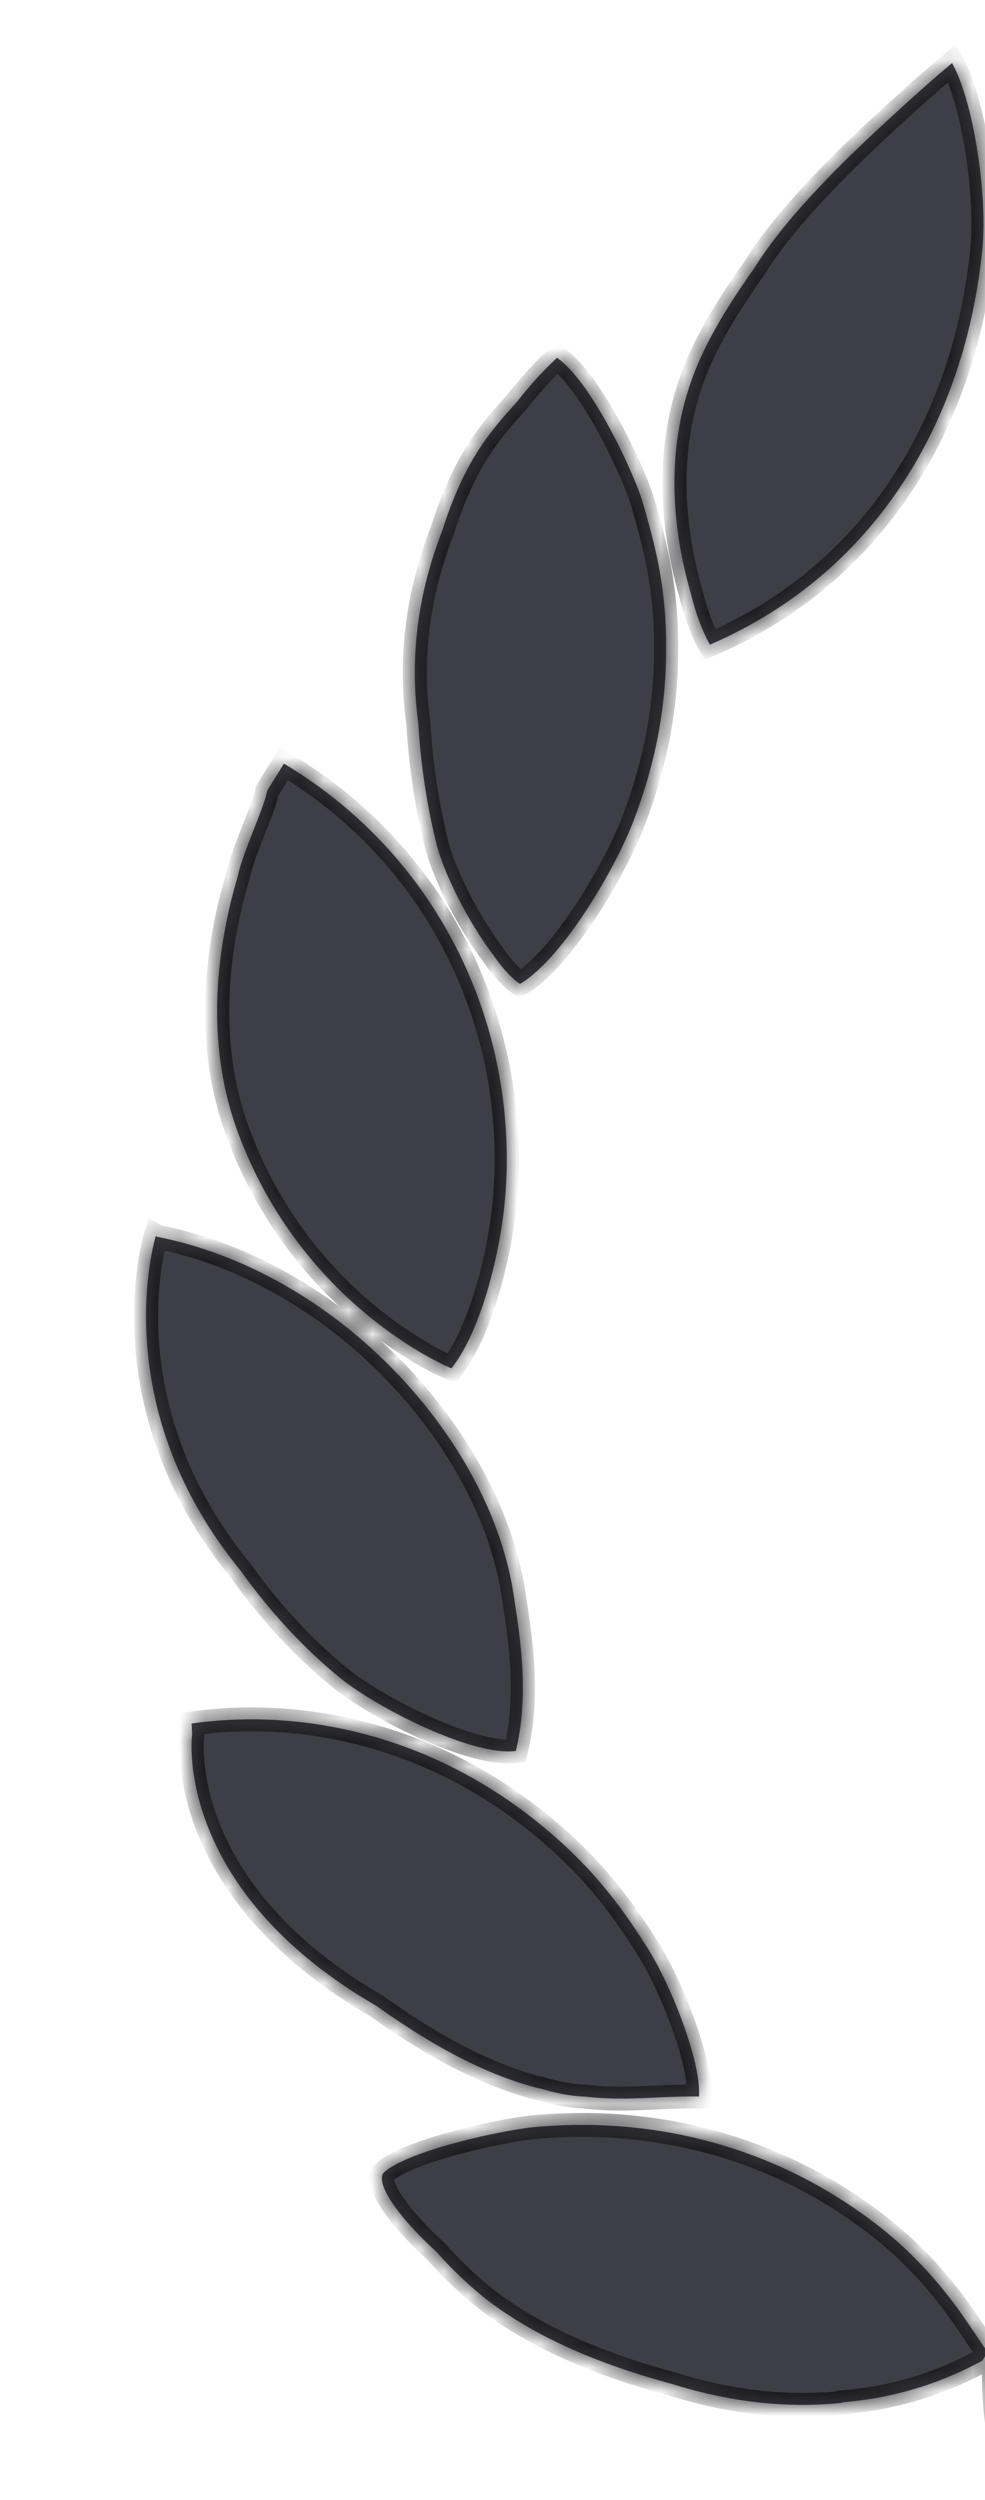 <svg xmlns="http://www.w3.org/2000/svg" width="41" height="104" fill="none"><g clip-path="url(#a)"><mask id="b" fill="#fff"><path fill-rule="evenodd" d="m41.61 98.081-.23.37a14.118 14.118 0 0 0 1.093 5.866c.722 1.819 1.938 3.832 3.956 5.818 1.754 1.862 3.908 3.793 6.439 5.003.843.404 1.938.788 3.069 1.058 2.214.784 3.792.882 3.967.378.352-1.346-.709-5.161-1.185-6.326-1.886-4.58-5.322-8.362-10.09-10.538-3.431-1.58-6.364-1.473-7.03-1.668l.01.04ZM28.755 24.677c-.677-2.333-1.31-6.232.511-10.014.561-1.187 1.318-2.358 2.125-3.5 1.327-2.15 3.819-4.584 5.84-6.42 1.424-1.313 2.398-2.117 2.398-2.117.865 1.532 1.488 5.39 1.258 7.756-.728 7.212-4.496 13.484-11.334 16.431-.33-.57-.605-1.343-.798-2.136Zm-7.122 16.245s-.473-.284-1.102-1.201c-1.13-1.489-2.096-3.521-2.367-4.63a27.608 27.608 0 0 1-.75-4.984c-.42-3.026.105-5.757.997-8.032l.108-.342c.843-2.473 1.73-3.634 2.975-4.987.957-1.22 1.695-1.862 1.695-1.862 1.47 1.049 3.157 4.732 3.528 5.901.61 2.057 1.046 3.84 1.009 6.39-.015 2.292-.456 4.667-1.399 7.08-.789 1.999-2.895 5.578-4.653 6.657l-.04.01ZM18.796 56.92s-6.184-2.483-8.894-9.822c-1.372-3.698-.893-7.573-.05-10.487l.056-.203c.22-1.019 1.112-2.853 1.208-3.507l.701-1.137c6.608 3.955 9.731 11.068 9.222 17.87-.127 1.92-.854 5.477-2.228 7.261l-.015.025Zm-12.31-5.505s-2.174 6.956 3.532 13.922c1.263 1.771 2.728 3.325 4.212 4.517 1.583 1.252 5.491 3.218 7.243 2.98.577-2.429.166-4.806-.128-6.708-1.064-6.355-7.292-13.195-14.808-14.68l-.05-.03ZM8 72.15c-.016.025-.827 6.375 7.678 11.295 2.088 1.486 4.347 2.804 6.733 3.42l.065.005c.69.21 1.27.32 1.872.341 1.753.203 3.058-.031 4.747-.002.097-1.43-1.149-4.612-2.153-6.194-1.29-2.058-2.63-3.706-4.84-5.435-4.572-3.547-9.787-4.502-14.129-3.885 0 0 .018.247.027.455Zm27.062 27.8c-1.972.207-4.347.072-7.066-.777-2.486-.675-5.22-1.668-7.476-3.323-.752-.551-1.603-1.331-2.367-2.195-1.726-1.574-2.542-2.908-2.168-3.293 1.05-.928 4.977-1.759 6.247-1.88 4.996-.46 9.988.8 14.147 3.966 3.003 2.27 4.26 4.883 4.741 5.374l-.228.371a14.429 14.429 0 0 1-5.815 1.732l-.015.025ZM113.2 75.24c2.415-.484 6.22-1.726 8.79-5.061.811-1.038 1.518-2.239 2.175-3.47 1.327-2.15 2.372-5.45 3.096-8.062.527-1.85.804-3.072.804-3.072-1.78-.05-5.545 1.183-7.571 2.475-6.164 3.959-10.081 10.142-9.587 17.475.666.027 1.489-.09 2.293-.285Zm-11.361 13.708s.474.283 1.591.41c1.862.302 4.139.21 5.264-.065a28.733 28.733 0 0 0 4.836-1.64c2.921-1.027 5.141-2.744 6.781-4.572l.258-.251c1.841-1.877 2.478-3.187 3.124-4.898.659-1.4.898-2.34.898-2.34-1.623-.801-5.72-.58-6.945-.365-2.134.415-3.942.856-6.223 2.062-2.059 1.07-3.997 2.55-5.738 4.485-1.437 1.61-3.692 5.1-3.855 7.134l.009.04Zm-13.111 9.85s5.086 4.263 12.95 3.249c3.964-.504 7.236-2.708 9.474-4.786l.157-.143c.818-.661 2.06-2.287 2.604-2.672l.702-1.136c-6.608-3.954-14.458-3.407-20.353.172-1.673.995-4.544 3.27-5.52 5.292l-.014.025Zm10.632 8.224s-5.267 5.105-14.175 3.328c-2.178-.288-4.253-.853-6.011-1.601-1.858-.807-5.43-3.317-6.023-4.957 1.923-1.624 4.255-2.36 6.105-2.979 6.218-1.998 15.252.294 20.054 6.179l.05.03Zm-42.676-3.27 23.307 11.475c.191-.088.422-.187.422-.187-1.444-4.078-4.732-8.211-10.01-10.558-2.577-1.136-4.679-1.547-7.129-1.727-1.888-.149-5.345.252-6.575.972l-.015.025Zm23.307 11.475c-.016.025-5.365 3.659-13.717-1.508-2.301-1.14-4.53-2.507-6.184-4.309l-.035-.055c-.507-.506-.874-.962-1.17-1.478-.99-1.439-1.38-2.687-2.185-4.15" clip-rule="evenodd"/></mask><path fill="#3E3E46" fill-rule="evenodd" d="m41.61 98.081-.23.37a14.118 14.118 0 0 0 1.093 5.866c.722 1.819 1.938 3.832 3.956 5.818 1.754 1.862 3.908 3.793 6.439 5.003.843.404 1.938.788 3.069 1.058 2.214.784 3.792.882 3.967.378.352-1.346-.709-5.161-1.185-6.326-1.886-4.58-5.322-8.362-10.09-10.538-3.431-1.58-6.364-1.473-7.03-1.668l.01.04ZM28.755 24.677c-.677-2.333-1.31-6.232.511-10.014.561-1.187 1.318-2.358 2.125-3.5 1.327-2.15 3.819-4.584 5.84-6.42 1.424-1.313 2.398-2.117 2.398-2.117.865 1.532 1.488 5.39 1.258 7.756-.728 7.212-4.496 13.484-11.334 16.431-.33-.57-.605-1.343-.798-2.136Zm-7.122 16.245s-.473-.284-1.102-1.201c-1.13-1.489-2.096-3.521-2.367-4.63a27.608 27.608 0 0 1-.75-4.984c-.42-3.026.105-5.757.997-8.032l.108-.342c.843-2.473 1.73-3.634 2.975-4.987.957-1.22 1.695-1.862 1.695-1.862 1.47 1.049 3.157 4.732 3.528 5.901.61 2.057 1.046 3.84 1.009 6.39-.015 2.292-.456 4.667-1.399 7.08-.789 1.999-2.895 5.578-4.653 6.657l-.04.01ZM18.796 56.92s-6.184-2.483-8.894-9.822c-1.372-3.698-.893-7.573-.05-10.487l.056-.203c.22-1.019 1.112-2.853 1.208-3.507l.701-1.137c6.608 3.955 9.731 11.068 9.222 17.87-.127 1.92-.854 5.477-2.228 7.261l-.015.025Zm-12.31-5.505s-2.174 6.956 3.532 13.922c1.263 1.771 2.728 3.325 4.212 4.517 1.583 1.252 5.491 3.218 7.243 2.98.577-2.429.166-4.806-.128-6.708-1.064-6.355-7.292-13.195-14.808-14.68l-.05-.03ZM8 72.15c-.016.025-.827 6.375 7.678 11.295 2.088 1.486 4.347 2.804 6.733 3.42l.065.005c.69.21 1.27.32 1.872.341 1.753.203 3.058-.031 4.747-.002.097-1.43-1.149-4.612-2.153-6.194-1.29-2.058-2.63-3.706-4.84-5.435-4.572-3.547-9.787-4.502-14.129-3.885 0 0 .018.247.027.455Zm27.062 27.8c-1.972.207-4.347.072-7.066-.777-2.486-.675-5.22-1.668-7.476-3.323-.752-.551-1.603-1.331-2.367-2.195-1.726-1.574-2.542-2.908-2.168-3.293 1.05-.928 4.977-1.759 6.247-1.88 4.996-.46 9.988.8 14.147 3.966 3.003 2.27 4.26 4.883 4.741 5.374l-.228.371a14.429 14.429 0 0 1-5.815 1.732l-.015.025ZM113.2 75.24c2.415-.484 6.22-1.726 8.79-5.061.811-1.038 1.518-2.239 2.175-3.47 1.327-2.15 2.372-5.45 3.096-8.062.527-1.85.804-3.072.804-3.072-1.78-.05-5.545 1.183-7.571 2.475-6.164 3.959-10.081 10.142-9.587 17.475.666.027 1.489-.09 2.293-.285Zm-11.361 13.708s.474.283 1.591.41c1.862.302 4.139.21 5.264-.065a28.733 28.733 0 0 0 4.836-1.64c2.921-1.027 5.141-2.744 6.781-4.572l.258-.251c1.841-1.877 2.478-3.187 3.124-4.898.659-1.4.898-2.34.898-2.34-1.623-.801-5.72-.58-6.945-.365-2.134.415-3.942.856-6.223 2.062-2.059 1.07-3.997 2.55-5.738 4.485-1.437 1.61-3.692 5.1-3.855 7.134l.009.04Zm-13.111 9.85s5.086 4.263 12.95 3.249c3.964-.504 7.236-2.708 9.474-4.786l.157-.143c.818-.661 2.06-2.287 2.604-2.672l.702-1.136c-6.608-3.954-14.458-3.407-20.353.172-1.673.995-4.544 3.27-5.52 5.292l-.014.025Zm10.632 8.224s-5.267 5.105-14.175 3.328c-2.178-.288-4.253-.853-6.011-1.601-1.858-.807-5.43-3.317-6.023-4.957 1.923-1.624 4.255-2.36 6.105-2.979 6.218-1.998 15.252.294 20.054 6.179l.05.03Zm-42.676-3.27 23.307 11.475c.191-.088.422-.187.422-.187-1.444-4.078-4.732-8.211-10.01-10.558-2.577-1.136-4.679-1.547-7.129-1.727-1.888-.149-5.345.252-6.575.972l-.015.025Zm23.307 11.475c-.016.025-5.365 3.659-13.717-1.508-2.301-1.14-4.53-2.507-6.184-4.309l-.035-.055c-.507-.506-.874-.962-1.17-1.478-.99-1.439-1.38-2.687-2.185-4.15" clip-rule="evenodd"/><path fill="#1A1A1D" d="m41.61 98.081.488-.12.05.2-.11.177-.429-.257Zm-.23.37-.502-.01.004-.132.07-.114.429.257Zm1.093 5.866.466-.191.003.007-.468.184Zm3.956 5.818.356-.353.007.007.006.006-.369.34Zm6.439 5.003.221-.447-.221.447Zm3.069 1.058.12-.483.027.007.025.008-.172.468Zm3.967.378.486.121-.004.019-.007.018-.475-.158Zm-1.185-6.326.466-.19v.001l-.466.189ZM48.63 99.71l-.214.451-.002-.001.215-.45Zm-7.03-1.668-.488.12-.206-.843.84.246-.145.477ZM28.757 24.677l.483-.14.003.01.003.01-.49.12Zm.511-10.014.455.208-.001.003-.454-.211Zm2.125-3.5.43.257-.01.013-.008.013-.412-.283Zm5.84-6.42.341.362-.002.003-.34-.365Zm2.398-2.117-.32-.381.466-.385.294.522-.44.244Zm1.258 7.756.5.045v.002l-.5-.047ZM29.554 26.813l.2.456-.414.178-.222-.384.436-.25Zm-7.92 14.109.118.482-.203.05-.177-.107.262-.425Zm-1.102-1.201.403-.3.007.01.007.01-.417.28Zm-3.116-9.614.498-.07.003.02v.019l-.501.031Zm.995-8.032.48.145-.005.016-.006.015-.468-.176Zm.109-.342-.48-.146.003-.01.477.156Zm2.975-4.987.396.303-.012.015-.013.015-.371-.333Zm1.695-1.862-.332-.372.303-.263.325.231-.296.404Zm3.528 5.901.48-.151.003.009-.483.142Zm1.009 6.39h-.503v-.004l.503.004Zm-1.399 7.08.47.177-.001.002-.469-.178Zm-4.653 6.657.263.422-.068.042-.078.019-.117-.483Zm-2.879 16.009.43.257-.225.363-.396-.16.191-.46Zm-8.894-9.822.473-.174-.473.174Zm-.05-10.487.484.13-.001.004-.484-.134Zm.056-.203.492.1-.003.016-.004.014-.485-.13Zm1.208-3.507-.498-.068.015-.101.054-.087.429.256Zm.701-1.137-.429-.256.263-.426.429.257-.263.425Zm9.222 17.87-.502-.03V49.6l.502.034Zm-2.228 7.261-.428-.257.013-.022.016-.02.4.299Zm-12.324-5.48-.48-.144.19-.611.552.33-.262.425Zm3.53 13.922.392-.314.01.013.01.013-.412.288Zm4.213 4.517-.316.389-.003-.002.319-.387Zm7.243 2.98.49.111-.08.335-.345.047-.065-.492Zm-.128-6.708.496-.084v.005l-.497.079ZM6.537 51.447l-.102.486-.086-.017-.075-.044.263-.426ZM8 72.15l.502-.022.006.15-.08.129L8 72.15Zm7.678 11.295.256-.43.02.012.02.014-.296.404Zm6.733 3.42-.043.495-.044-.004-.043-.01.13-.482Zm.065.005.043-.496.055.004.053.016-.15.475Zm1.872.341.021-.496h.02l.02.003-.061.493Zm4.747-.002.502.03-.033.476-.481-.009.012-.497Zm-2.153-6.194-.427.266v-.003l.427-.263Zm-4.84-5.435.311-.391h.002l-.314.391ZM7.972 71.695l-.501.038-.034-.464.467-.066.068.492ZM35.062 99.95l.429.256-.13.212-.249.026-.05-.494Zm-7.066-.777.136-.48.009.003.009.003-.154.474ZM20.52 95.85l.301-.4-.301.4Zm-2.367-2.195.342-.366.02.018.017.02-.38.328Zm-2.168-3.293-.362-.343.014-.014.014-.012.334.369Zm6.247-1.88-.045-.494h.001l.044.495Zm14.147 3.966-.307.395-.002-.001.309-.394Zm4.741 5.374.363-.347.27.275-.204.33-.429-.258Zm-.228.371.429.257-.07.113-.118.065-.242-.435Zm-5.815 1.732-.429-.257.134-.217.256-.021.04.495ZM113.2 75.24l-.118-.483.01-.002.011-.002.097.487Zm8.79-5.061-.399-.3.002-.002.397.302Zm2.175-3.47-.445-.23.008-.013.008-.014.429.257Zm3.096-8.062-.485-.128.001-.003.484.132Zm.804-3.072.017-.497.606.017-.133.586-.49-.106Zm-7.571 2.475-.272-.416.001-.001.271.417Zm-9.587 17.475-.024.497-.449-.018-.029-.443.502-.036Zm-9.068 13.423-.262.425-.178-.106-.049-.2.489-.12Zm1.591.41.061-.494.012.001.012.003-.085.49Zm10.1-1.705-.203-.454.019-.008.018-.007.166.469Zm6.781-4.572-.375-.328.011-.012.012-.012.352.353Zm.258-.251.36.344-.008.008-.352-.352Zm3.124-4.898-.471-.171.007-.019.009-.017.455.207Zm.898-2.34.227-.444.358.177-.098.385-.487-.118Zm-6.945-.365-.094-.488.009-.001.085.489Zm-6.223 2.062.235.438-.003.002-.232-.44Zm-5.738 4.485-.376-.327.001-.002.375.33Zm-3.855 7.134-.489.12-.019-.077.006-.08.502.037Zm-13.102 9.89-.327.38-.327-.273.225-.363.429.257Zm12.95 3.249-.062-.492h.001l.061.492Zm9.474-4.786-.343-.361.003-.003.34.364Zm.157-.143-.34-.364.011-.01.012-.01.317.384Zm2.604-2.672.429.257-.054.087-.084.06-.291-.404Zm.702-1.136.262-.426.429.257-.262.425-.429-.256Zm-20.353.172.261.423-.004.002-.257-.425Zm-5.52 5.292.455.212-.011.023-.014.022-.43-.257Zm10.618 8.248.262-.426.552.331-.463.449-.351-.354Zm-14.175 3.328.07-.493.017.002.016.004-.103.487Zm-6.011-1.601-.202.457-.003-.002.205-.455Zm-6.023-4.957-.474.169-.117-.323.265-.223.326.377Zm6.105-2.979-.158-.471.006-.002.152.473Zm20.054 6.179-.263.426-.075-.045-.055-.068.393-.313Zm-42.626-3.24-.226.445-.488-.24.285-.462.43.257Zm23.73 11.288.474-.166.156.438-.434.185-.197-.457Zm-10.011-10.558.207-.454.002.001-.21.453Zm-7.129-1.727-.04.495h-.003l.043-.495Zm-6.575.972-.428-.257.065-.107.11-.063.254.427Zm9.575 9.992.228-.444.02.01.02.013-.268.421Zm-6.184-4.309-.374.335-.03-.032-.023-.037.427-.266Zm-.035-.055.359-.35.039.038.029.047-.427.265Zm-1.17-1.478.416-.281.012.016.01.017-.438.248Zm-17.276-9.796.43.257-.23.37-.428-.256-.43-.257.23-.37.428.256Zm-.228.37.502.012c-.055 1.958.3 3.837 1.056 5.663l-.465.191-.466.19a14.606 14.606 0 0 1-1.13-6.066l.503.01Zm1.093 5.866.468-.184c.697 1.757 1.875 3.712 3.843 5.649l-.356.353-.356.353c-2.068-2.035-3.322-4.106-4.068-5.987l.468-.184Zm3.955 5.818.37-.34c1.736 1.844 3.84 3.725 6.29 4.896l-.221.447-.221.448c-2.613-1.249-4.817-3.232-6.587-5.111l.369-.34Zm6.439 5.003.221-.447c.808.386 1.868.759 2.969 1.022l-.121.483-.122.483c-1.16-.277-2.289-.672-3.168-1.093l.22-.448Zm3.069 1.058.172-.468c1.083.384 1.987.59 2.622.645.322.027.543.013.675-.018.15-.036.063-.059.022.06l.476.159.475.158c-.128.372-.478.525-.742.589-.283.067-.627.074-.999.042-.75-.064-1.743-.299-2.874-.699l.173-.468Zm3.967.378-.488-.122c.065-.247.074-.664.018-1.218a15.998 15.998 0 0 0-.303-1.782c-.277-1.251-.654-2.467-.878-3.015l.466-.189.467-.189c.252.617.643 1.89.928 3.175.142.645.26 1.304.32 1.895.059.575.068 1.14-.044 1.566l-.486-.121Zm-1.185-6.326-.466.19c-1.841-4.472-5.191-8.156-9.838-10.277l.213-.451.214-.452c4.89 2.232 8.413 6.112 10.343 10.8l-.466.19ZM48.63 99.71l-.215.45a16.669 16.669 0 0 0-4.419-1.313 26.777 26.777 0 0 0-1.553-.19c-.39-.04-.764-.073-.988-.139l.146-.476.145-.477c.109.032.351.058.805.103.423.042.971.098 1.609.198 1.277.2 2.915.579 4.684 1.393l-.215.45Zm-7.03-1.668.49-.12.01.04-.49.12-.489.119-.01-.04.49-.12ZM28.757 24.677l-.484.14c-.69-2.38-1.359-6.421.541-10.365l.454.21.454.212c-1.744 3.621-1.145 7.376-.482 9.664l-.483.14Zm.511-10.014-.456-.208c.58-1.226 1.356-2.424 2.17-3.574l.411.282.412.283c-.8 1.133-1.538 2.277-2.082 3.425l-.455-.208Zm2.125-3.5-.429-.256c1.368-2.218 3.911-4.695 5.93-6.529l.338.365.34.365c-2.024 1.839-4.465 4.23-5.75 6.312l-.429-.257Zm5.84-6.42-.342-.362a76.663 76.663 0 0 1 2.24-1.986 24.533 24.533 0 0 1 .167-.14l.009-.007a.04.04 0 0 0 .002-.002h.001v-.001l.322.38.32.381-.002.002-.008.007a75.791 75.791 0 0 0-2.368 2.09l-.342-.362Zm2.398-2.117.44-.244c.477.844.86 2.262 1.096 3.728.24 1.477.343 3.078.223 4.317l-.501-.045-.5-.044c.109-1.127.016-2.638-.215-4.065-.233-1.439-.594-2.716-.982-3.403l.44-.244Zm1.258 7.756.5.046c-.742 7.353-4.596 13.807-11.635 16.84l-.199-.455-.198-.455c6.636-2.86 10.317-8.951 11.031-16.022l.5.046ZM29.554 26.813l-.436.25c-.364-.626-.652-1.449-.851-2.266l.489-.12.489-.12c.187.769.447 1.493.746 2.007l-.437.25Zm-7.92 14.109-.262.425h-.002l-.001-.002c-.001 0-.003 0-.004-.002a.384.384 0 0 1-.037-.024 3.304 3.304 0 0 1-.357-.293 6.268 6.268 0 0 1-.856-1.025l.417-.28.417-.28c.295.43.548.703.718.864a2.35 2.35 0 0 0 .234.194l-.002-.001-.001-.001-.264.425Zm-1.102-1.201-.403.3c-1.163-1.532-2.163-3.625-2.453-4.811l.49-.12.488-.12c.253 1.033 1.183 3.006 2.28 4.451l-.402.3Zm-2.367-4.63-.489.119a28.1 28.1 0 0 1-.762-5.07l.502-.033.502-.031c.099 1.688.346 3.298.736 4.895l-.489.12Zm-.75-4.984-.498.07c-.434-3.123.109-5.94 1.025-8.28l.47.178.468.177c-.866 2.21-1.373 4.856-.966 7.785l-.498.07Zm.997-8.032-.48-.146.108-.341.48.145.48.146-.109.341-.48-.145Zm.108-.342-.477-.156c.87-2.553 1.8-3.773 3.08-5.164l.372.333.37.333c-1.208 1.315-2.053 2.417-2.869 4.81l-.476-.156Zm2.975-4.987-.397-.303c.49-.626.927-1.105 1.242-1.429a11.962 11.962 0 0 1 .515-.499l.002-.002h.001v-.001l.332.372.33.372h.001l-.005.004a2.298 2.298 0 0 0-.11.102c-.08.074-.196.187-.343.338-.293.302-.705.754-1.172 1.349l-.396-.303Zm1.695-1.862.296-.404c.432.309.85.786 1.232 1.313.387.533.759 1.148 1.091 1.759.663 1.216 1.192 2.459 1.39 3.082l-.48.151-.48.152c-.174-.547-.674-1.73-1.316-2.91a15.454 15.454 0 0 0-1.023-1.652c-.36-.495-.704-.871-1.006-1.088l.296-.403Zm3.528 5.901.483-.142c.615 2.076 1.066 3.915 1.029 6.536l-.503-.004-.503-.004c.035-2.478-.385-4.207-.988-6.243l.482-.143Zm1.009 6.39h.503c-.015 2.354-.469 4.789-1.433 7.257l-.469-.176-.47-.177c.922-2.358 1.352-4.674 1.366-6.904h.503Zm-1.399 7.08.469.179c-.41 1.036-1.15 2.46-2.011 3.764-.85 1.287-1.867 2.534-2.848 3.136l-.263-.422-.264-.422c.778-.477 1.693-1.56 2.533-2.831.829-1.255 1.536-2.619 1.916-3.581l.468.178Zm-4.653 6.657.117.483-.04.01-.117-.483-.118-.482.04-.01.118.482Zm-2.879 16.009-.192.46h-.002l-.005-.003-.017-.007-.059-.025a12.682 12.682 0 0 1-.983-.495 17.41 17.41 0 0 1-2.495-1.705 18.274 18.274 0 0 1-5.613-7.875l.472-.172.473-.173a17.289 17.289 0 0 0 5.312 7.452c.917.748 1.75 1.272 2.35 1.607a11.681 11.681 0 0 0 .894.451l.046.02.01.004h.002l-.193.46Zm-8.894-9.822-.472.173c-1.423-3.834-.92-7.827-.062-10.794l.483.134.484.134c-.827 2.86-1.282 6.619.04 10.179l-.473.174Zm-.05-10.487-.485-.13.056-.203.485.13.485.13-.057.203-.485-.13Zm.056-.203-.492-.1c.12-.558.417-1.315.674-1.968.132-.337.256-.651.354-.922.1-.281.158-.476.174-.585l.498.068.498.069a4.434 4.434 0 0 1-.223.775c-.103.289-.234.619-.364.95-.268.682-.528 1.352-.627 1.814l-.492-.1Zm1.208-3.507-.43-.256.702-1.137.43.256.428.257-.701 1.137-.429-.257Zm.701-1.137.263-.425c6.783 4.058 9.982 11.357 9.46 18.328l-.501-.034-.502-.034c.497-6.632-2.549-13.56-8.982-17.409l.262-.426Zm9.222 17.87.502.028c-.066.995-.285 2.397-.663 3.78-.374 1.373-.92 2.783-1.667 3.752l-.4-.299-.4-.3c.628-.813 1.132-2.074 1.496-3.406.361-1.322.569-2.66.63-3.585l.502.03Zm-2.228 7.261.43.257-.016.025-.429-.257-.429-.257.015-.025.43.257Zm-12.324-5.48.48.144v.002l-.003.01-.015.052a10.411 10.411 0 0 0-.215 1.058 14.35 14.35 0 0 0-.12 3.048c.165 2.525 1.018 5.903 3.795 9.294l-.392.314-.391.314c-2.928-3.575-3.84-7.158-4.015-9.852a15.333 15.333 0 0 1 .128-3.258 11.393 11.393 0 0 1 .24-1.174l.019-.068.006-.019.001-.005.001-.002v-.001l.48.143Zm3.53 13.922.412-.288c1.24 1.737 2.674 3.257 4.12 4.419l-.32.386-.318.386c-1.522-1.222-3.018-2.81-4.305-4.615l.412-.288Zm4.213 4.517.316-.389c.75.593 2.083 1.378 3.45 1.985.682.302 1.359.554 1.963.716.616.164 1.11.222 1.448.176l.066.493.065.492c-.538.073-1.188-.026-1.847-.202-.67-.18-1.398-.452-2.111-.768-1.42-.63-2.832-1.455-3.666-2.114l.316-.389Zm7.243 2.98-.49-.11c.551-2.32.162-4.6-.136-6.52l.497-.078.498-.078c.291 1.882.724 4.358.12 6.897l-.49-.11Zm-.128-6.708-.497.084c-.512-3.06-2.277-6.27-4.85-8.904-2.572-2.631-5.921-4.654-9.563-5.373l.102-.488.101-.487c3.875.766 7.398 2.906 10.085 5.655 2.685 2.747 4.566 6.133 5.118 9.429l-.497.084ZM6.537 51.447l-.263.425-.05-.03.263-.426.262-.425.05.03-.262.425ZM8 72.15l.429.257a.901.901 0 0 0 .054-.123.474.474 0 0 0 .011-.048v-.003l-.003.038c-.004.04-.009.102-.012.185-.006.168-.006.418.02.735a9.24 9.24 0 0 0 .614 2.59c.817 2.097 2.663 4.829 6.821 7.234l-.256.43-.256.429c-4.347-2.514-6.347-5.418-7.248-7.731a10.22 10.22 0 0 1-.679-2.867 7.242 7.242 0 0 1-.021-.85 4.273 4.273 0 0 1 .028-.35.603.603 0 0 1 .025-.094.899.899 0 0 1 .043-.088l.43.256Zm7.678 11.295.296-.404c2.069 1.472 4.27 2.75 6.567 3.343l-.13.48-.13.481c-2.474-.638-4.792-1.997-6.899-3.496l.296-.404Zm6.733 3.42.043-.496.065.005-.043.496-.043.495-.065-.005.043-.496Zm.065.005.15-.476c.66.201 1.197.301 1.743.32l-.021.497-.021.497c-.657-.023-1.282-.144-2.002-.364l.151-.474Zm1.872.341.062-.493c.838.097 1.573.09 2.319.06.739-.028 1.514-.08 2.378-.066l-.012.497-.012.497c-.825-.014-1.547.036-2.321.066-.767.03-1.561.039-2.476-.067l.062-.494Zm4.747-.002-.502-.03c.041-.603-.21-1.67-.635-2.84-.416-1.149-.965-2.305-1.442-3.058l.426-.266.427-.266c.526.829 1.103 2.054 1.536 3.25.426 1.174.748 2.413.692 3.24l-.502-.03Zm-2.153-6.194-.428.263c-1.266-2.019-2.57-3.62-4.727-5.307l.314-.39.314-.391c2.264 1.77 3.64 3.464 4.955 5.561l-.428.264Zm-4.84-5.435-.313.392c-4.457-3.459-9.533-4.384-13.747-3.785l-.069-.492-.068-.492c4.468-.635 9.822.35 14.508 3.986l-.312.391ZM7.972 71.695l.502-.039V71.67a13.651 13.651 0 0 1 .027.459L8 72.15l-.503.023a13.539 13.539 0 0 0-.023-.4l-.002-.03V71.734l.501-.04ZM35.062 99.95l.05.494c-2.04.214-4.484.073-7.27-.797l.154-.474.154-.474c2.652.828 4.957.957 6.862.757l.05.494Zm-7.066-.777-.137.48c-2.509-.682-5.311-1.695-7.64-3.403l.3-.4.302-.4c2.184 1.602 4.849 2.575 7.31 3.244l-.136.479ZM20.52 95.85l-.302.4c-.784-.575-1.66-1.38-2.445-2.266l.38-.329.379-.328c.744.84 1.57 1.595 2.29 2.124l-.302.4Zm-2.367-2.195-.343.367c-.881-.804-1.55-1.564-1.954-2.19-.2-.31-.352-.614-.421-.892-.065-.26-.088-.637.188-.92l.362.342.362.343c.088-.091.028-.156.064-.009.033.13.122.33.295.598.342.53.944 1.225 1.789 1.995l-.343.366Zm-2.168-3.293-.334-.37c.333-.294.846-.546 1.392-.76.56-.22 1.208-.42 1.855-.592 1.289-.344 2.617-.588 3.289-.652l.045.495.045.495c-.598.056-1.868.287-3.123.621-.624.167-1.233.356-1.745.557-.526.206-.898.406-1.09.576l-.334-.37Zm6.247-1.88-.044-.494c5.115-.472 10.234.82 14.5 4.065l-.31.395-.308.394c-4.052-3.084-8.916-4.315-13.794-3.864l-.044-.495Zm14.147 3.966.307-.396a17.324 17.324 0 0 1 3.414 3.453c.384.51.686.965.92 1.315.249.375.384.576.462.655l-.362.347-.362.347c-.163-.165-.365-.476-.58-.8a26.06 26.06 0 0 0-.888-1.269 16.338 16.338 0 0 0-3.218-3.257l.307-.395Zm4.741 5.374.43.257-.23.37-.428-.256-.43-.257.23-.37.428.256Zm-.228.371.24.435a14.933 14.933 0 0 1-6.016 1.792l-.039-.495-.039-.495a13.917 13.917 0 0 0 5.612-1.671l.242.434Zm-5.815 1.732.43.257-.016.024-.43-.256-.428-.257.015-.025.43.257ZM113.2 75.24l-.097-.487c2.367-.475 6.027-1.681 8.488-4.874l.399.3.4.3c-2.68 3.477-6.63 4.754-9.093 5.248l-.097-.487Zm8.79-5.061-.397-.302c.784-1.004 1.475-2.176 2.127-3.397l.445.23.445.229c-.662 1.24-1.385 2.47-2.223 3.542l-.397-.302Zm2.175-3.47-.429-.257c1.285-2.082 2.315-5.317 3.04-7.933l.485.129.486.128c-.724 2.608-1.784 5.972-3.153 8.19l-.429-.257Zm3.096-8.062-.484-.131a71.142 71.142 0 0 0 .747-2.832l.037-.16.01-.041.002-.01.001-.003.491.105.49.105v.005a.074.074 0 0 0-.003.01l-.01.044-.039.167c-.035.145-.086.358-.154.628a75.254 75.254 0 0 1-.603 2.245l-.485-.132Zm.804-3.072-.018.497c-.798-.022-2.116.25-3.52.71-1.392.455-2.797 1.07-3.762 1.685l-.271-.417-.271-.417c1.062-.677 2.552-1.324 3.994-1.795 1.43-.468 2.884-.787 3.865-.76l-.017.497Zm-7.571 2.475.273.416c-6.044 3.881-9.838 9.906-9.359 17.023l-.501.036-.502.036c-.509-7.55 3.532-13.891 9.817-17.927l.272.416Zm-9.587 17.475.023-.496c.601.024 1.373-.082 2.152-.272l.118.483.117.482c-.828.202-1.702.33-2.434.3l.024-.497Zm-9.068 13.423.263-.426h-.001l-.001-.001-.002-.002h-.002l.005.002.045.022c.046.021.123.054.235.092.223.075.586.17 1.11.23l-.061.493-.06.494a6.44 6.44 0 0 1-1.319-.276 3.322 3.322 0 0 1-.428-.177l-.029-.016-.01-.006-.004-.002-.002-.001h-.001l.262-.426Zm1.591.41.085-.49c1.808.293 4.014.198 5.061-.057l.118.482.117.482c-1.203.294-3.549.384-5.466.073l.085-.49Zm5.264-.065-.118-.482a28.238 28.238 0 0 0 4.751-1.612l.203.454.203.453a29.23 29.23 0 0 1-4.922 1.67l-.117-.483Zm4.836-1.64-.166-.469c2.827-.993 4.978-2.655 6.572-4.43l.375.328.376.328c-1.686 1.879-3.976 3.65-6.991 4.71l-.166-.467Zm6.781-4.572-.352-.352a151.339 151.339 0 0 1 .257-.252l.353.353.352.352-.128.126-.129.126-.353-.352Zm.258-.251-.36-.345c1.781-1.816 2.385-3.062 3.013-4.724l.471.17.472.172c-.665 1.76-1.336 3.134-3.236 5.071l-.36-.344Zm3.124-4.898-.455-.207c.321-.682.538-1.25.675-1.646a9.11 9.11 0 0 0 .181-.57l.007-.028.002-.006v-.001l.488.118.487.119v.001l-.001.004a17.767 17.767 0 0 1-.928 2.423l-.456-.207Zm.898-2.34-.228.445c-.334-.165-.832-.292-1.443-.378a15.963 15.963 0 0 0-1.96-.133c-1.359-.018-2.657.09-3.229.19l-.085-.49-.085-.488c.653-.115 2.017-.225 3.418-.206.704.009 1.429.05 2.088.143.651.091 1.274.237 1.751.473l-.227.444Zm-6.945-.365.094.487c-2.113.411-3.865.84-6.082 2.013l-.235-.438-.235-.437c2.345-1.241 4.209-1.694 6.364-2.113l.094.488Zm-6.223 2.062.232.44c-2.004 1.04-3.893 2.482-5.595 4.374l-.375-.329-.375-.329c1.78-1.98 3.766-3.498 5.881-4.595l.232.44Zm-5.738 4.485.377.328c-.693.775-1.596 2.021-2.346 3.323-.759 1.32-1.313 2.62-1.385 3.519l-.501-.036-.502-.036c.091-1.135.746-2.598 1.515-3.934.778-1.353 1.721-2.657 2.466-3.491l.376.327Zm-3.855 7.134.489-.12.01.04-.49.12-.489.12-.009-.04.489-.12Zm-13.102 9.89.326-.38.001.002.009.007.038.03a11.654 11.654 0 0 0 .818.574c.58.37 1.435.858 2.532 1.314a17.787 17.787 0 0 0 9.164 1.21l.062.492.062.493a18.798 18.798 0 0 1-9.684-1.279 17.424 17.424 0 0 1-2.686-1.394 12.655 12.655 0 0 1-.9-.632 3.623 3.623 0 0 1-.049-.04l-.014-.01-.004-.004-.001-.001c-.001-.001-.001-.001.326-.381Zm12.95 3.249-.061-.492c3.817-.486 6.994-2.615 9.192-4.655l.343.36.344.362c-2.279 2.116-5.646 4.396-9.757 4.918l-.061-.493Zm9.474-4.786-.34-.364.157-.143.34.364.34.364-.156.143-.341-.364Zm.157-.143-.317-.384c.37-.3.855-.835 1.346-1.383.238-.267.476-.533.688-.757a4.46 4.46 0 0 1 .597-.551l.29.403.291.404a3.7 3.7 0 0 0-.446.422c-.2.21-.426.463-.669.734-.47.526-1.015 1.133-1.463 1.496l-.317-.384Zm2.604-2.672-.429-.256.702-1.137.429.257.429.256-.702 1.137-.429-.257Zm.702-1.136-.263.425c-6.433-3.85-14.08-3.32-19.829.17l-.261-.423-.262-.423c6.042-3.668 14.095-4.233 20.877-.175l-.262.426Zm-20.353.172.257.425c-.806.48-1.915 1.278-2.94 2.202-1.034.932-1.938 1.954-2.382 2.877l-.454-.212-.454-.211c.53-1.1 1.55-2.226 2.614-3.186 1.072-.967 2.235-1.805 3.101-2.32l.258.425Zm-5.52 5.292.43.257-.015.025-.43-.257-.428-.257.015-.025.429.257Zm10.618 8.248.35.354-.002.002-.004.004-.015.014-.052.048a11.812 11.812 0 0 1-.947.75 15.842 15.842 0 0 1-2.877 1.613c-2.51 1.088-6.159 1.942-10.73 1.03l.102-.487.103-.487c4.336.865 7.774.054 10.125-.966a14.796 14.796 0 0 0 2.692-1.508 10.804 10.804 0 0 0 .854-.675l.04-.037.009-.008.001-.001.35.354Zm-14.175 3.328-.07.492c-2.22-.293-4.34-.87-6.142-1.636l.2-.457.202-.457c1.713.729 3.744 1.283 5.88 1.565l-.07.493Zm-6.011-1.601-.205.455c-.978-.425-2.372-1.279-3.594-2.23a14.519 14.519 0 0 1-1.665-1.491c-.462-.495-.851-1.018-1.033-1.522l.474-.169.474-.17c.114.316.394.722.826 1.184.424.454.963.93 1.55 1.386 1.176.916 2.498 1.72 3.378 2.102l-.205.455Zm-6.023-4.957-.326-.377c2.011-1.698 4.441-2.46 6.273-3.073l.158.471.16.471c-1.87.625-4.103 1.335-5.94 2.885l-.325-.377Zm6.105-2.979-.152-.473c3.224-1.036 7.142-.952 10.855.13 3.715 1.082 7.268 3.175 9.743 6.209l-.392.313-.393.313c-2.326-2.851-5.692-4.846-9.248-5.882-3.56-1.036-7.266-1.1-10.26-.138l-.153-.472Zm20.054 6.179.262-.426.05.03-.262.426-.263.425-.05-.029.263-.426Zm-42.626-3.24.227-.445 23.306 11.475-.226.445-.227.445-23.306-11.475.226-.445Zm23.307 11.475-.211-.449c.1-.047.21-.096.293-.132l.103-.044.03-.013.008-.004.002-.001h.001l.197.456.196.457-.002.001-.008.003a.205.205 0 0 0-.027.012l-.098.042c-.08.035-.182.08-.273.122l-.211-.45Zm.422-.187-.474.167c-1.402-3.959-4.6-7.984-9.745-10.271l.209-.454.209-.453c5.411 2.405 8.79 6.647 10.276 10.845l-.475.166Zm-10.01-10.558-.208.454c-2.514-1.108-4.557-1.509-6.961-1.686l.04-.495.04-.496c2.497.183 4.657.606 7.296 1.769l-.207.454Zm-7.129-1.727-.043.495c-.897-.071-2.195-.011-3.425.157-1.253.172-2.333.443-2.852.747l-.255-.427-.254-.427c.71-.416 1.973-.705 3.229-.877 1.278-.175 2.652-.242 3.644-.164l-.044.496Zm-6.575.972.43.257-.016.024-.429-.256-.429-.257.015-.025.43.257Zm23.292 11.5.429.257a1.003 1.003 0 0 1-.06.079.611.611 0 0 1-.027.026c-.01.011-.02.018-.025.022a.352.352 0 0 1-.049.036 5.132 5.132 0 0 1-.274.167c-.18.1-.44.233-.777.373-.673.279-1.65.588-2.896.727-2.5.279-6.038-.132-10.307-2.773l.269-.422.269-.421c4.083 2.526 7.396 2.881 9.662 2.628a9.648 9.648 0 0 0 2.618-.655 6.469 6.469 0 0 0 .833-.417.415.415 0 0 0 .032-.022c.003-.001.002-.001-.002.002l-.016.012-.023.02a.867.867 0 0 0-.086.105l.43.256Zm-13.717-1.508-.228.445c-2.322-1.15-4.615-2.551-6.33-4.419l.374-.335.373-.335c1.593 1.735 3.758 3.07 6.039 4.2l-.228.444Zm-6.184-4.309-.427.266-.034-.055.426-.266.427-.265.035.054-.427.266Zm-.035-.055-.358.351c-.53-.528-.927-1.019-1.25-1.582l.438-.247.438-.248c.269.469.606.892 1.09 1.376l-.358.35Zm-1.17-1.478-.417.281c-.516-.75-.874-1.449-1.2-2.133-.33-.69-.618-1.344-1.01-2.059l.441-.239.443-.239c.411.747.721 1.45 1.036 2.109.317.665.65 1.31 1.123 1.999l-.416.281Z" mask="url(#b)"/></g><defs><clipPath id="a"><path fill="#fff" d="M41 .25H0v103h41z"/></clipPath></defs></svg>